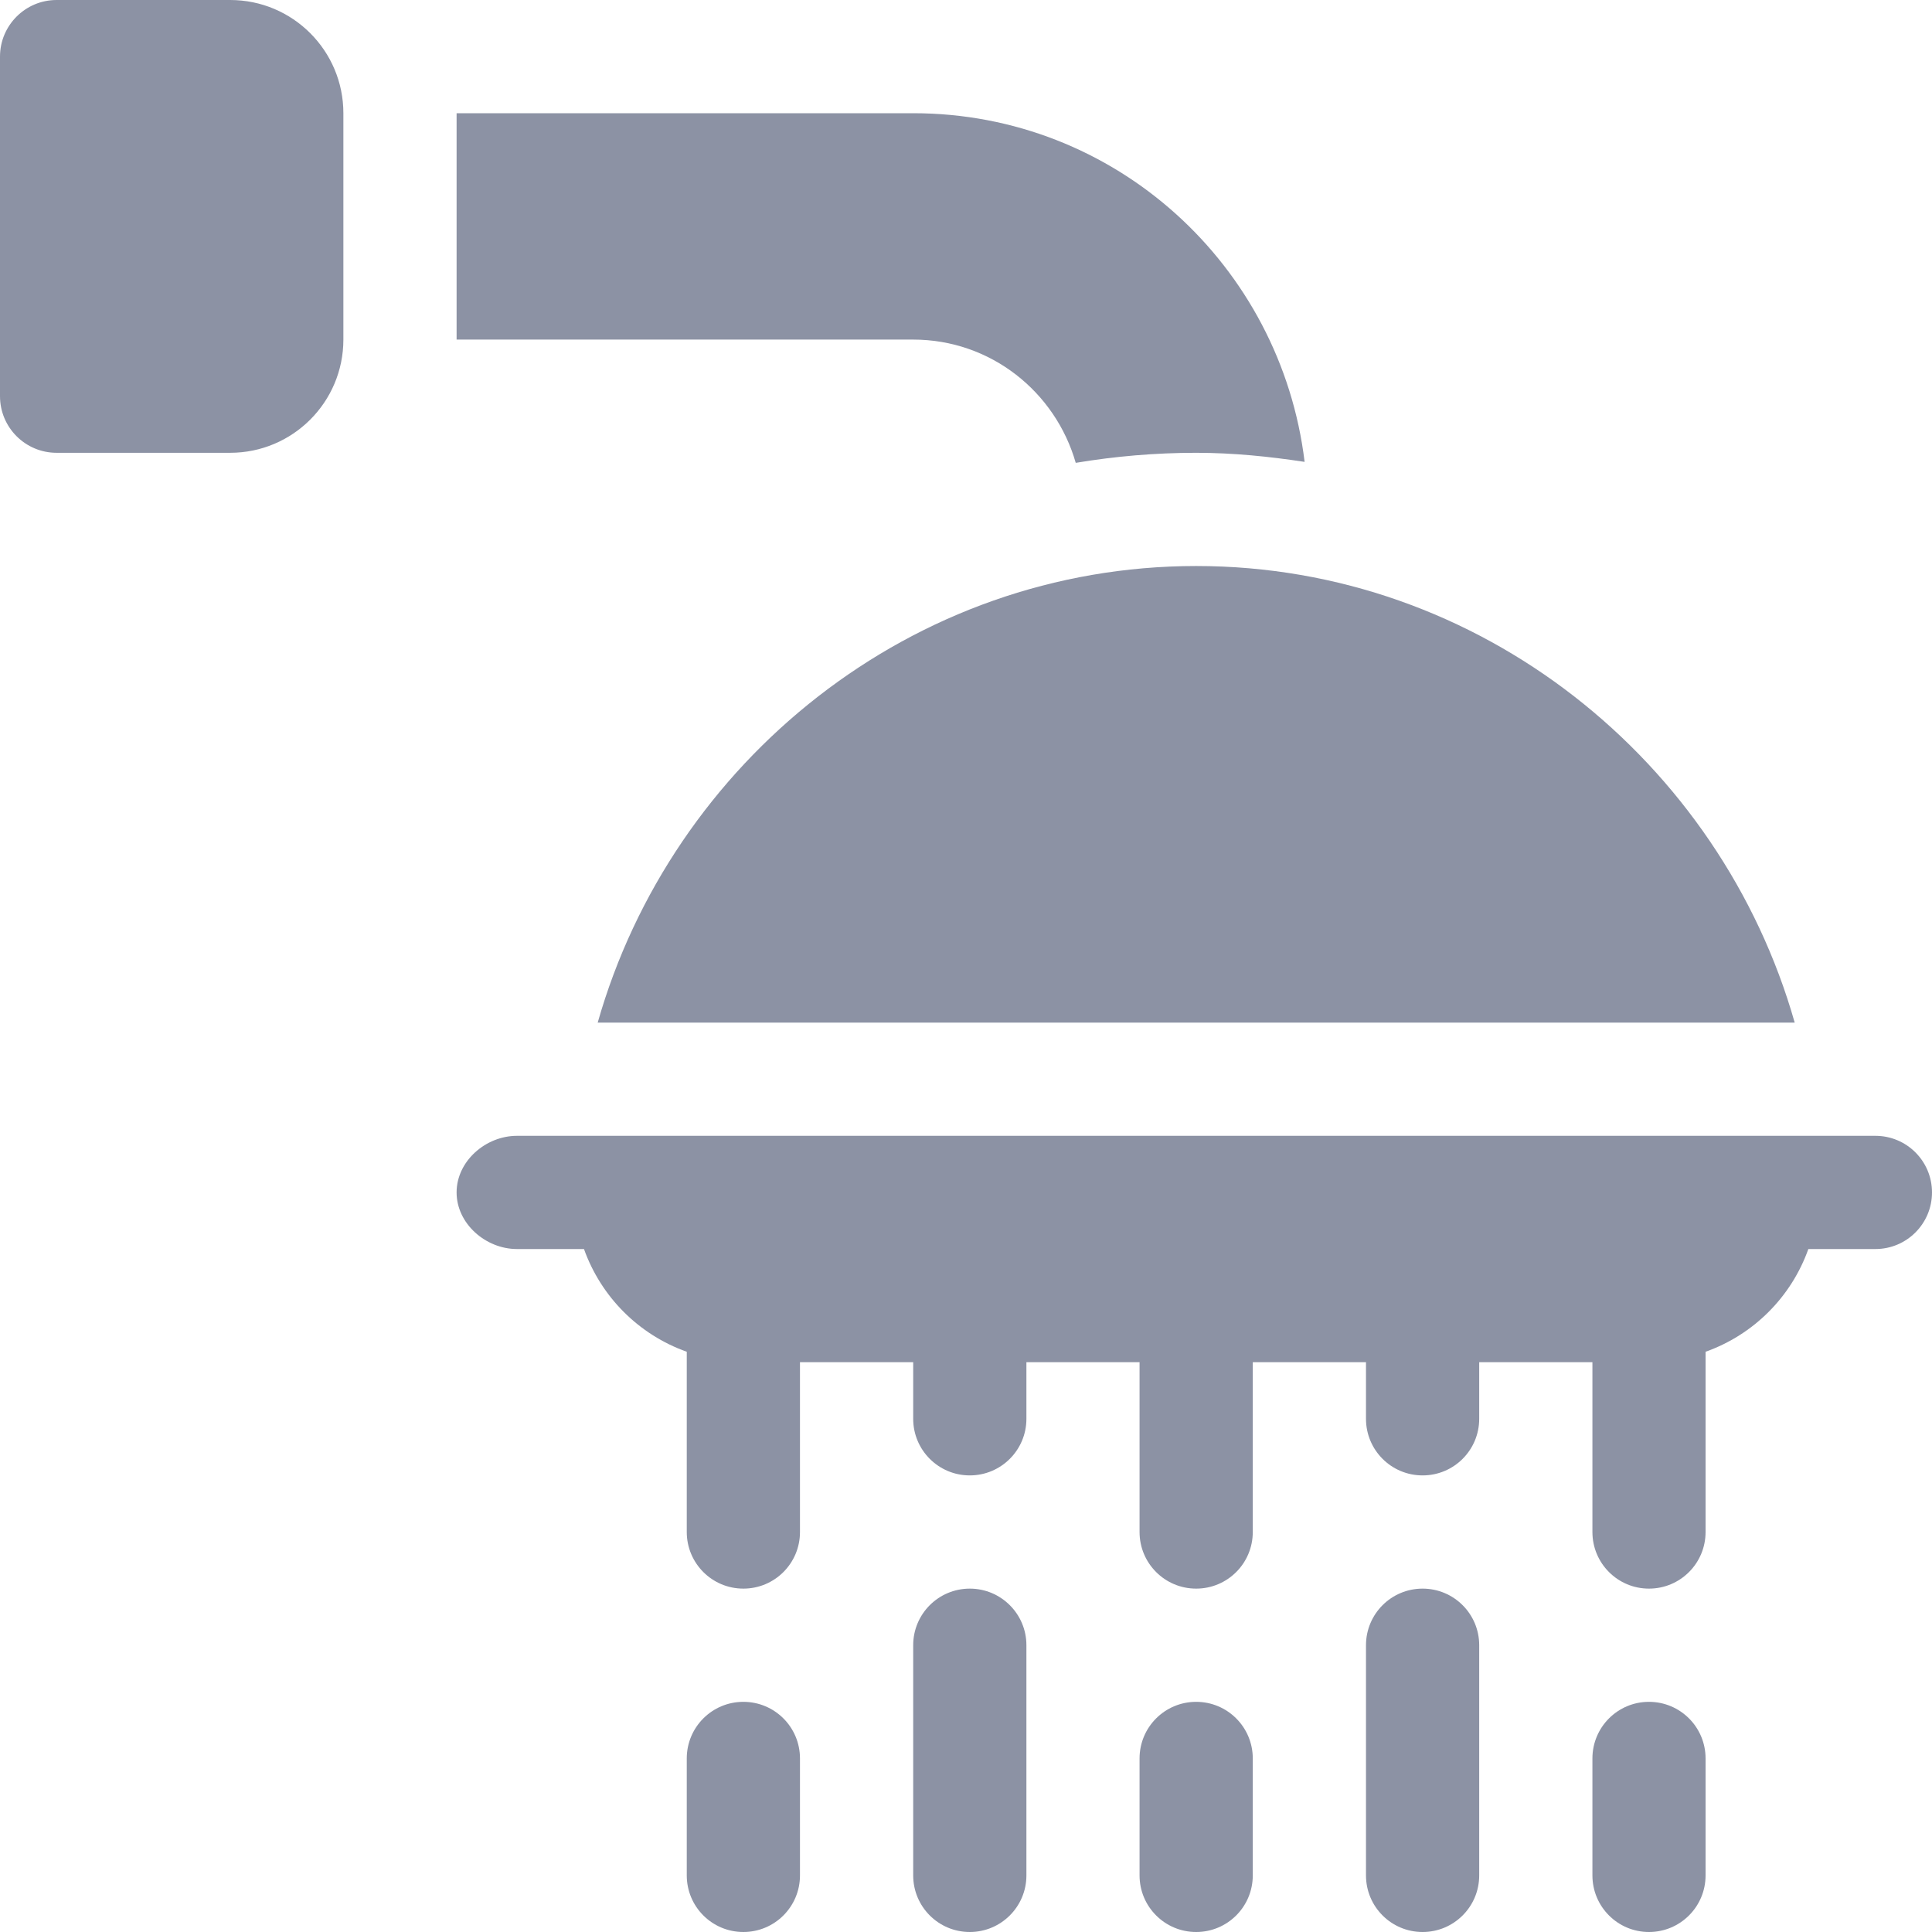 <svg width="30" height="30" viewBox="0 0 30 30" fill="none" xmlns="http://www.w3.org/2000/svg">
<path d="M15.059 24.668C14.573 24.668 14.18 25.061 14.18 25.547V29.121C14.18 29.607 14.573 30 15.059 30C15.544 30 15.938 29.607 15.938 29.121V25.547C15.938 25.061 15.544 24.668 15.059 24.668Z" fill="#8C92A4"/>
<path d="M11.543 26.426C11.057 26.426 10.664 26.819 10.664 27.305V29.121C10.664 29.607 11.057 30 11.543 30C12.029 30 12.422 29.607 12.422 29.121V27.305C12.422 26.819 12.029 26.426 11.543 26.426Z" fill="#8C92A4"/>
<path d="M18.574 26.426C18.088 26.426 17.695 26.819 17.695 27.305V29.121C17.695 29.607 18.088 30 18.574 30C19.06 30 19.453 29.607 19.453 29.121V27.305C19.453 26.819 19.06 26.426 18.574 26.426Z" fill="#8C92A4"/>
<path d="M25.605 26.426C25.12 26.426 24.727 26.819 24.727 27.305V29.121C24.727 29.607 25.12 30 25.605 30C26.091 30 26.484 29.607 26.484 29.121V27.305C26.484 26.819 26.091 26.426 25.605 26.426Z" fill="#8C92A4"/>
<path d="M22.09 24.668C21.604 24.668 21.211 25.061 21.211 25.547V29.121C21.211 29.607 21.604 30 22.09 30C22.576 30 22.969 29.607 22.969 29.121V25.547C22.969 25.061 22.576 24.668 22.09 24.668Z" fill="#8C92A4"/>
<path d="M29.121 17.637C24.953 17.637 12.194 17.637 8.027 17.637C7.542 17.637 7.09 18.03 7.09 18.516C7.09 19.001 7.542 19.395 8.027 19.395H9.068C9.334 20.139 9.919 20.725 10.664 20.99V23.789C10.664 24.275 11.057 24.668 11.543 24.668C12.029 24.668 12.422 24.275 12.422 23.789V21.152H14.18V22.031C14.18 22.517 14.573 22.91 15.059 22.91C15.544 22.91 15.938 22.517 15.938 22.031V21.152H17.695V23.789C17.695 24.275 18.088 24.668 18.574 24.668C19.06 24.668 19.453 24.275 19.453 23.789V21.152H21.211V22.031C21.211 22.517 21.604 22.91 22.09 22.91C22.576 22.91 22.969 22.517 22.969 22.031V21.152H24.727V23.789C24.727 24.275 25.12 24.668 25.605 24.668C26.091 24.668 26.484 24.275 26.484 23.789V20.99C27.229 20.725 27.815 20.139 28.08 19.395H29.121C29.607 19.395 30 19.001 30 18.516C30 18.03 29.607 17.637 29.121 17.637Z" fill="#8C92A4"/>
<path d="M3.574 0H0.879C0.394 0 0 0.394 0 0.879V6.152C0 6.638 0.394 7.031 0.879 7.031H3.574C4.545 7.031 5.332 6.244 5.332 5.273V1.758C5.332 0.787 4.545 0 3.574 0Z" fill="#8C92A4"/>
<path d="M18.575 8.789C14.159 8.789 10.433 11.827 9.281 15.879H27.868C26.716 11.827 22.99 8.789 18.575 8.789Z" fill="#8C92A4"/>
<path d="M14.18 1.758H7.09V5.273H14.18C15.384 5.273 16.388 6.085 16.704 7.187C17.315 7.085 17.94 7.031 18.574 7.031C19.145 7.031 19.705 7.088 20.258 7.172C19.889 4.126 17.325 1.758 14.18 1.758Z" fill="#8C92A4"/>
</svg>
